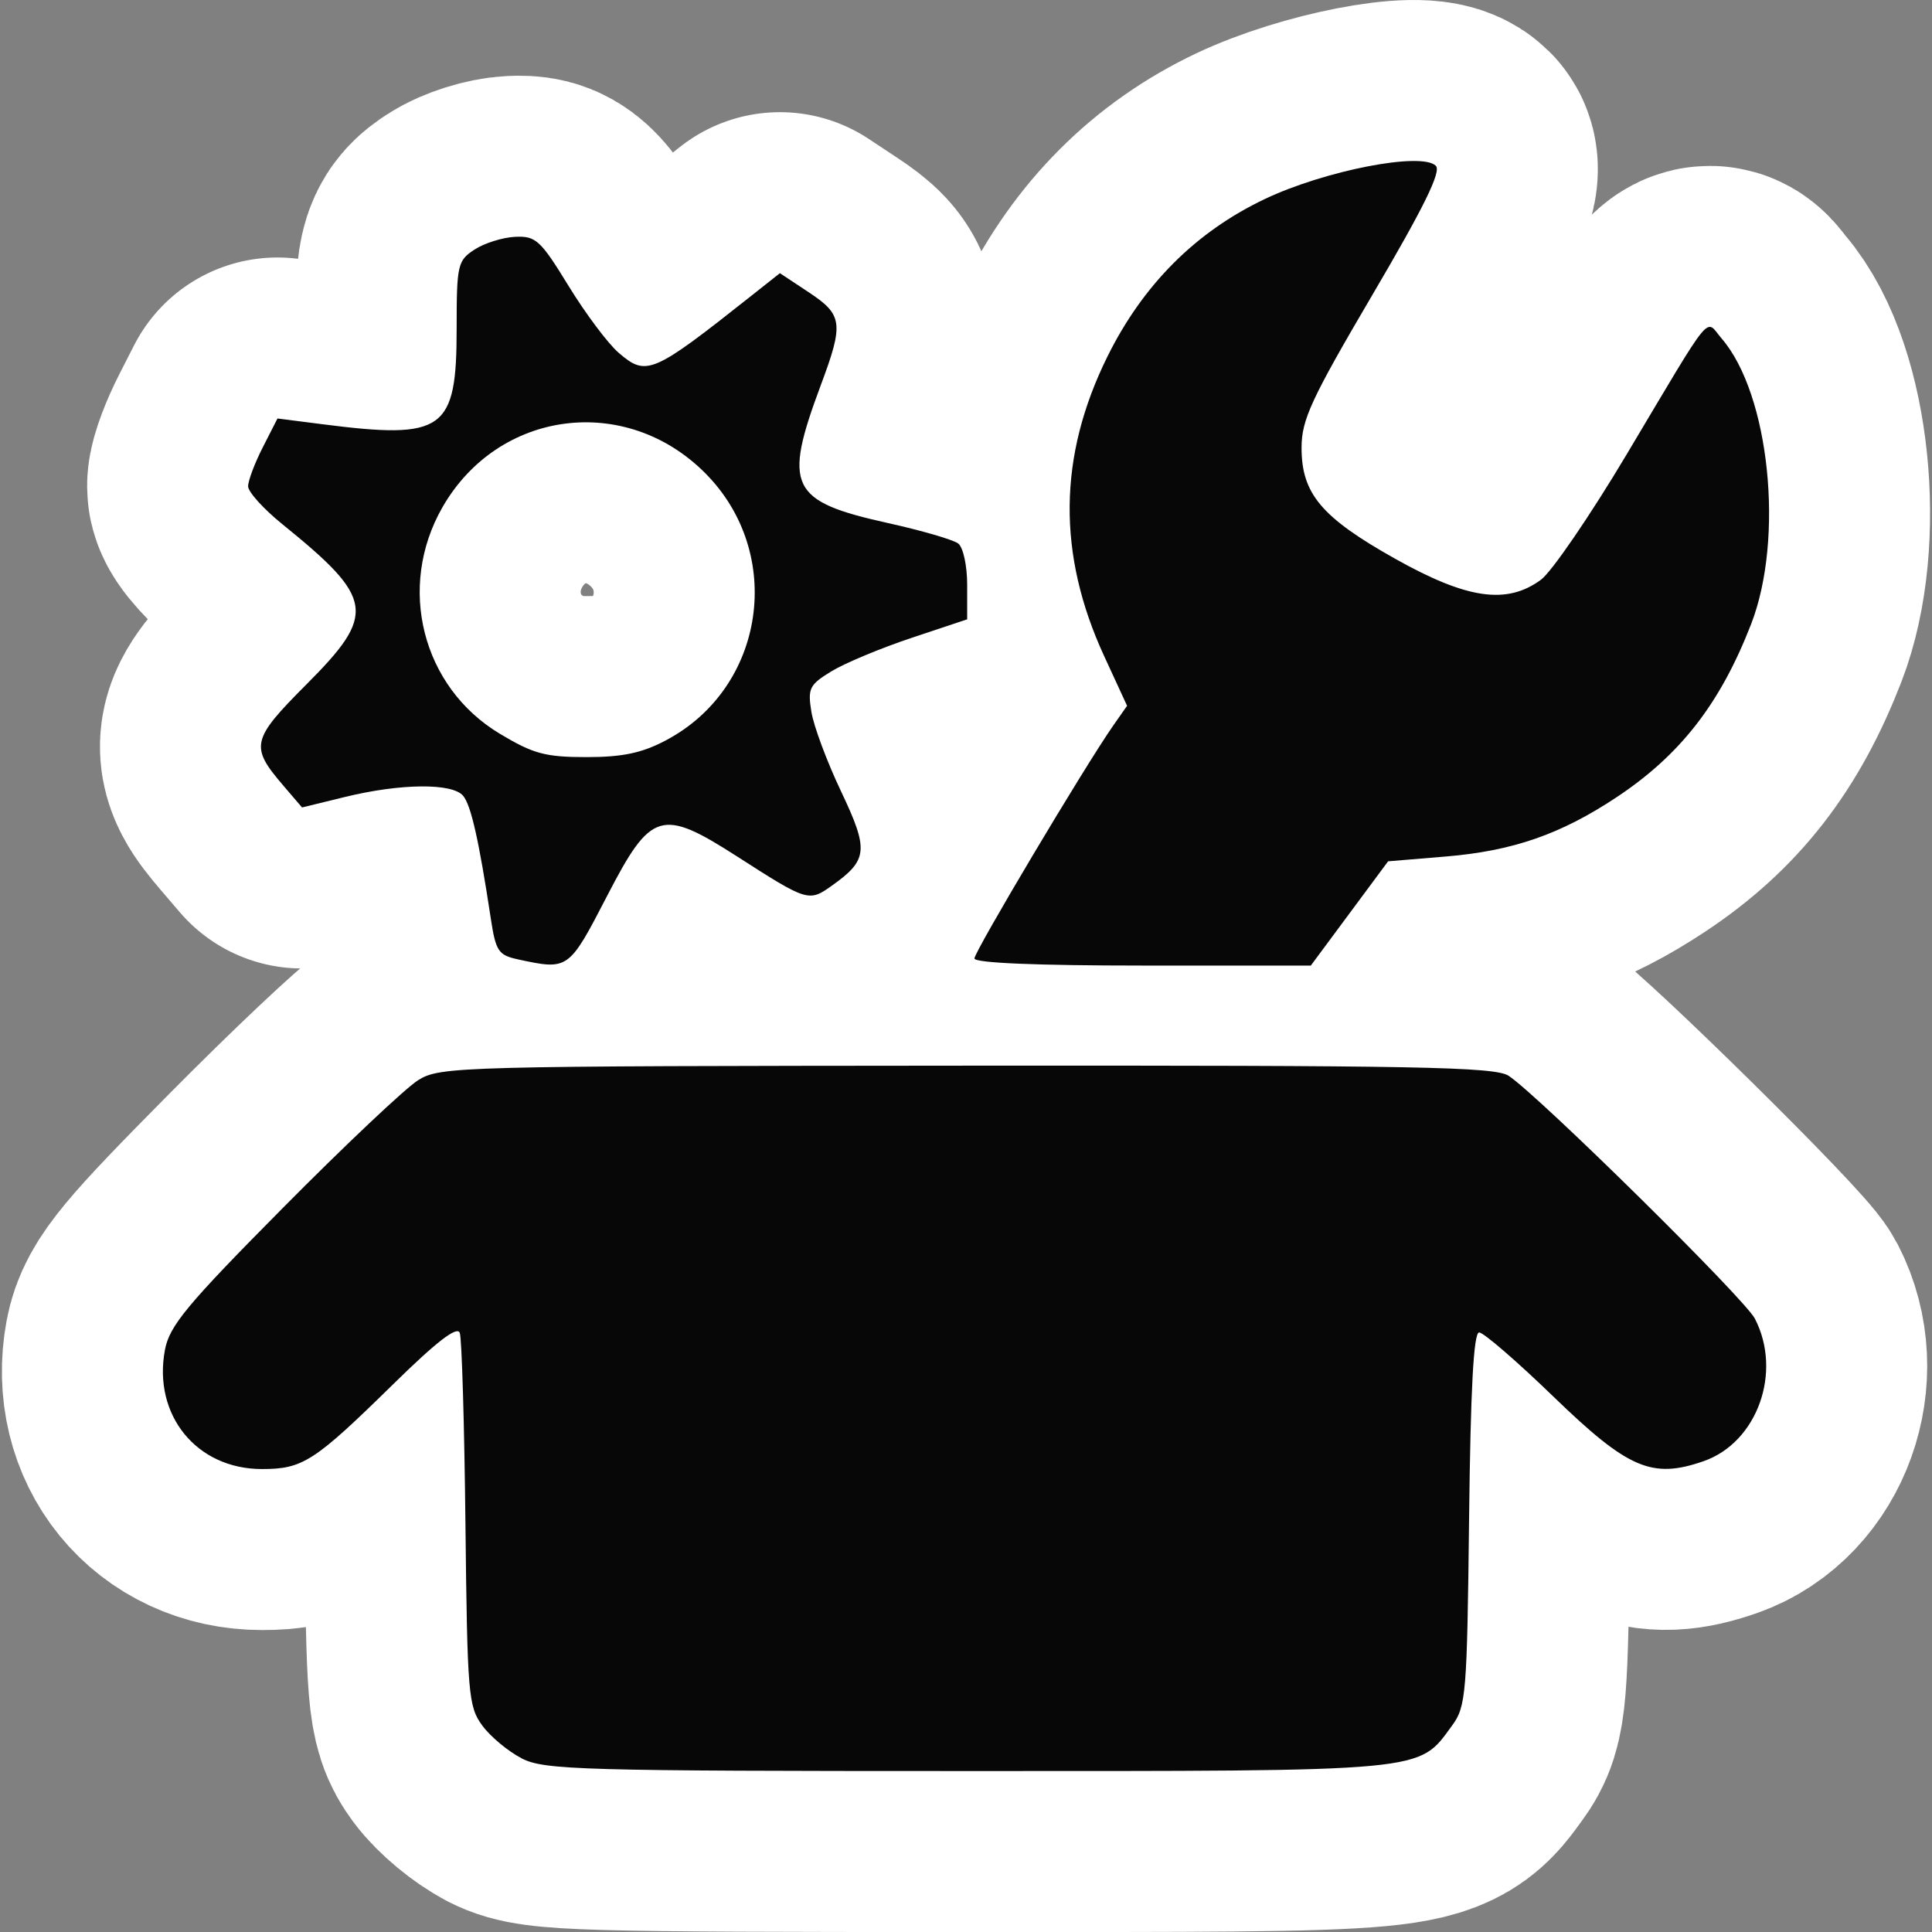 <?xml version="1.0" encoding="UTF-8" standalone="no"?>
<!-- Created with Inkscape (http://www.inkscape.org/) -->

<svg
   xmlns:dc="http://purl.org/dc/elements/1.1/"
   xmlns:cc="http://creativecommons.org/ns#"
   xmlns:rdf="http://www.w3.org/1999/02/22-rdf-syntax-ns#"
   xmlns:svg="http://www.w3.org/2000/svg"
   xmlns="http://www.w3.org/2000/svg"
   xmlns:sodipodi="http://sodipodi.sourceforge.net/DTD/sodipodi-0.dtd"
   xmlns:inkscape="http://www.inkscape.org/namespaces/inkscape"
   id="svg2"
   version="1.1"
   inkscape:version="0.91 r13725"
   width="48"
   height="48"
   viewBox="0 0 48 48"
   sodipodi:docname="preferences-other.svg">
  <rect x="0" y="0" width="48" height="48" fill="#808080" stroke="none"/>
  <defs
     id="defs6" />
  <sodipodi:namedview
     pagecolor="#ffffff"
     bordercolor="#666666"
     borderopacity="1"
     objecttolerance="10"
     gridtolerance="10"
     guidetolerance="10"
     inkscape:pageopacity="0"
     inkscape:pageshadow="2"
     inkscape:window-width="1920"
     inkscape:window-height="1029"
     id="namedview4"
     showgrid="false"
     inkscape:zoom="10.429825"
     inkscape:cx="15.841143"
     inkscape:cy="37.247169"
     inkscape:window-x="0"
     inkscape:window-y="0"
     inkscape:window-maximized="1"
     inkscape:current-layer="svg2" />
  <path
     inkscape:connector-curvature="0"
     id="path4140"
     d="m 12.966,43.688 c -0.337,-0.172 -0.779,-0.539 -0.983,-0.816 -0.348,-0.474 -0.373,-0.775 -0.419,-5.002 -0.027,-2.474 -0.09,-4.614 -0.141,-4.755 -0.064,-0.178 -0.573,0.214 -1.649,1.27 -1.967,1.93 -2.25,2.113 -3.267,2.113 -1.62,0 -2.711,-1.337 -2.41,-2.956 0.112,-0.603 0.539,-1.118 2.93,-3.531 1.539,-1.554 3.052,-2.982 3.363,-3.175 0.547,-0.34 0.963,-0.351 13.633,-0.36 11.2,-0.008 13.125,0.028 13.461,0.253 0.767,0.514 5.859,5.536 6.115,6.031 0.688,1.33 0.061,3.077 -1.272,3.542 -1.283,0.447 -1.876,0.193 -3.731,-1.602 -0.907,-0.878 -1.739,-1.596 -1.847,-1.596 -0.138,0 -0.213,1.403 -0.25,4.632 -0.05,4.359 -0.075,4.662 -0.423,5.136 -0.852,1.161 -0.513,1.129 -12.047,1.129 -9.597,0 -10.501,-0.026 -11.064,-0.312 z M 12.865,23.834 c -0.481,-0.103 -0.548,-0.203 -0.67,-1.006 -0.297,-1.957 -0.492,-2.819 -0.688,-3.056 -0.267,-0.322 -1.552,-0.31 -2.931,0.027 l -1.072,0.262 -0.475,-0.555 c -0.822,-0.96 -0.782,-1.133 0.578,-2.496 1.754,-1.757 1.698,-2.133 -0.594,-3.988 -0.467,-0.378 -0.849,-0.801 -0.849,-0.94 0,-0.139 0.164,-0.576 0.365,-0.969 l 0.365,-0.716 1.109,0.142 c 3.03,0.388 3.342,0.166 3.342,-2.375 0,-1.584 0.024,-1.689 0.443,-1.963 0.243,-0.159 0.697,-0.302 1.008,-0.317 0.517,-0.025 0.631,0.08 1.331,1.222 0.421,0.687 0.98,1.433 1.243,1.659 0.691,0.594 0.836,0.532 3.296,-1.416 l 0.71,-0.562 0.719,0.476 c 0.843,0.558 0.871,0.77 0.3,2.298 -0.947,2.536 -0.774,2.894 1.669,3.435 0.835,0.185 1.619,0.413 1.742,0.507 0.124,0.095 0.223,0.552 0.223,1.027 l 0,0.857 -1.385,0.462 c -0.762,0.254 -1.656,0.627 -1.987,0.829 -0.549,0.335 -0.593,0.424 -0.498,1.01 0.057,0.353 0.388,1.24 0.735,1.97 0.695,1.464 0.672,1.706 -0.228,2.347 -0.571,0.407 -0.604,0.397 -2.354,-0.727 -1.879,-1.206 -2.137,-1.129 -3.221,0.966 -0.964,1.862 -0.963,1.862 -2.226,1.591 z m 3.678,-5.44 c 2.479,-1.308 2.967,-4.65 0.971,-6.646 -1.978,-1.978 -5.133,-1.565 -6.521,0.854 -1.137,1.983 -0.509,4.467 1.424,5.627 0.832,0.5 1.132,0.581 2.153,0.581 0.896,0 1.378,-0.101 1.973,-0.416 z m 7.666,5.42 c 0,-0.173 2.745,-4.781 3.441,-5.776 l 0.352,-0.503 -0.569,-1.234 c -1.17,-2.537 -1.143,-4.966 0.08,-7.441 0.883,-1.786 2.196,-3.101 3.912,-3.916 1.493,-0.709 3.897,-1.176 4.248,-0.825 0.141,0.141 -0.296,1.03 -1.571,3.198 -1.529,2.602 -1.765,3.111 -1.765,3.809 0,1.142 0.497,1.73 2.329,2.758 1.785,1.002 2.771,1.143 3.619,0.519 0.266,-0.196 1.224,-1.596 2.128,-3.112 2.193,-3.677 1.94,-3.368 2.36,-2.882 1.191,1.378 1.561,4.961 0.734,7.094 -0.765,1.973 -1.758,3.252 -3.342,4.303 -1.391,0.923 -2.578,1.335 -4.248,1.474 l -1.43,0.119 -0.96,1.295 -0.96,1.295 -4.178,0 c -2.631,0 -4.178,-0.065 -4.178,-0.176 z"
     style="fill:#070707;stroke:#ffffff;stroke-opacity:1;stroke-width:8;stroke-miterlimit:4;stroke-dasharray:none;stroke-linejoin:round;stroke-linecap:round" />
  <path
     style="fill:#070707"
     d="m 12.966,43.688 c -0.337,-0.172 -0.779,-0.539 -0.983,-0.816 -0.348,-0.474 -0.373,-0.775 -0.419,-5.002 -0.027,-2.474 -0.09,-4.614 -0.141,-4.755 -0.064,-0.178 -0.573,0.214 -1.649,1.27 -1.967,1.93 -2.25,2.113 -3.267,2.113 -1.62,0 -2.711,-1.337 -2.41,-2.956 0.112,-0.603 0.539,-1.118 2.93,-3.531 1.539,-1.554 3.052,-2.982 3.363,-3.175 0.547,-0.34 0.963,-0.351 13.633,-0.36 11.2,-0.008 13.125,0.028 13.461,0.253 0.767,0.514 5.859,5.536 6.115,6.031 0.688,1.33 0.061,3.077 -1.272,3.542 -1.283,0.447 -1.876,0.193 -3.731,-1.602 -0.907,-0.878 -1.739,-1.596 -1.847,-1.596 -0.138,0 -0.213,1.403 -0.25,4.632 -0.05,4.359 -0.075,4.662 -0.423,5.136 -0.852,1.161 -0.513,1.129 -12.047,1.129 -9.597,0 -10.501,-0.026 -11.064,-0.312 z M 12.865,23.834 c -0.481,-0.103 -0.548,-0.203 -0.67,-1.006 -0.297,-1.957 -0.492,-2.819 -0.688,-3.056 -0.267,-0.322 -1.552,-0.31 -2.931,0.027 l -1.072,0.262 -0.475,-0.555 c -0.822,-0.96 -0.782,-1.133 0.578,-2.496 1.754,-1.757 1.698,-2.133 -0.594,-3.988 -0.467,-0.378 -0.849,-0.801 -0.849,-0.94 0,-0.139 0.164,-0.576 0.365,-0.969 l 0.365,-0.716 1.109,0.142 c 3.03,0.388 3.342,0.166 3.342,-2.375 0,-1.584 0.024,-1.689 0.443,-1.963 0.243,-0.159 0.697,-0.302 1.008,-0.317 0.517,-0.025 0.631,0.08 1.331,1.222 0.421,0.687 0.98,1.433 1.243,1.659 0.691,0.594 0.836,0.532 3.296,-1.416 l 0.71,-0.562 0.719,0.476 c 0.843,0.558 0.871,0.77 0.3,2.298 -0.947,2.536 -0.774,2.894 1.669,3.435 0.835,0.185 1.619,0.413 1.742,0.507 0.124,0.095 0.223,0.552 0.223,1.027 l 0,0.857 -1.385,0.462 c -0.762,0.254 -1.656,0.627 -1.987,0.829 -0.549,0.335 -0.593,0.424 -0.498,1.01 0.057,0.353 0.388,1.24 0.735,1.97 0.695,1.464 0.672,1.706 -0.228,2.347 -0.571,0.407 -0.604,0.397 -2.354,-0.727 -1.879,-1.206 -2.137,-1.129 -3.221,0.966 -0.964,1.862 -0.963,1.862 -2.226,1.591 z m 3.678,-5.44 c 2.479,-1.308 2.967,-4.65 0.971,-6.646 -1.978,-1.978 -5.133,-1.565 -6.521,0.854 -1.137,1.983 -0.509,4.467 1.424,5.627 0.832,0.5 1.132,0.581 2.153,0.581 0.896,0 1.378,-0.101 1.973,-0.416 z m 7.666,5.42 c 0,-0.173 2.745,-4.781 3.441,-5.776 l 0.352,-0.503 -0.569,-1.234 c -1.17,-2.537 -1.143,-4.966 0.08,-7.441 0.883,-1.786 2.196,-3.101 3.912,-3.916 1.493,-0.709 3.897,-1.176 4.248,-0.825 0.141,0.141 -0.296,1.03 -1.571,3.198 -1.529,2.602 -1.765,3.111 -1.765,3.809 0,1.142 0.497,1.73 2.329,2.758 1.785,1.002 2.771,1.143 3.619,0.519 0.266,-0.196 1.224,-1.596 2.128,-3.112 2.193,-3.677 1.94,-3.368 2.36,-2.882 1.191,1.378 1.561,4.961 0.734,7.094 -0.765,1.973 -1.758,3.252 -3.342,4.303 -1.391,0.923 -2.578,1.335 -4.248,1.474 l -1.43,0.119 -0.96,1.295 -0.96,1.295 -4.178,0 c -2.631,0 -4.178,-0.065 -4.178,-0.176 z"
     id="path4138"
     inkscape:connector-curvature="0" />
</svg>
